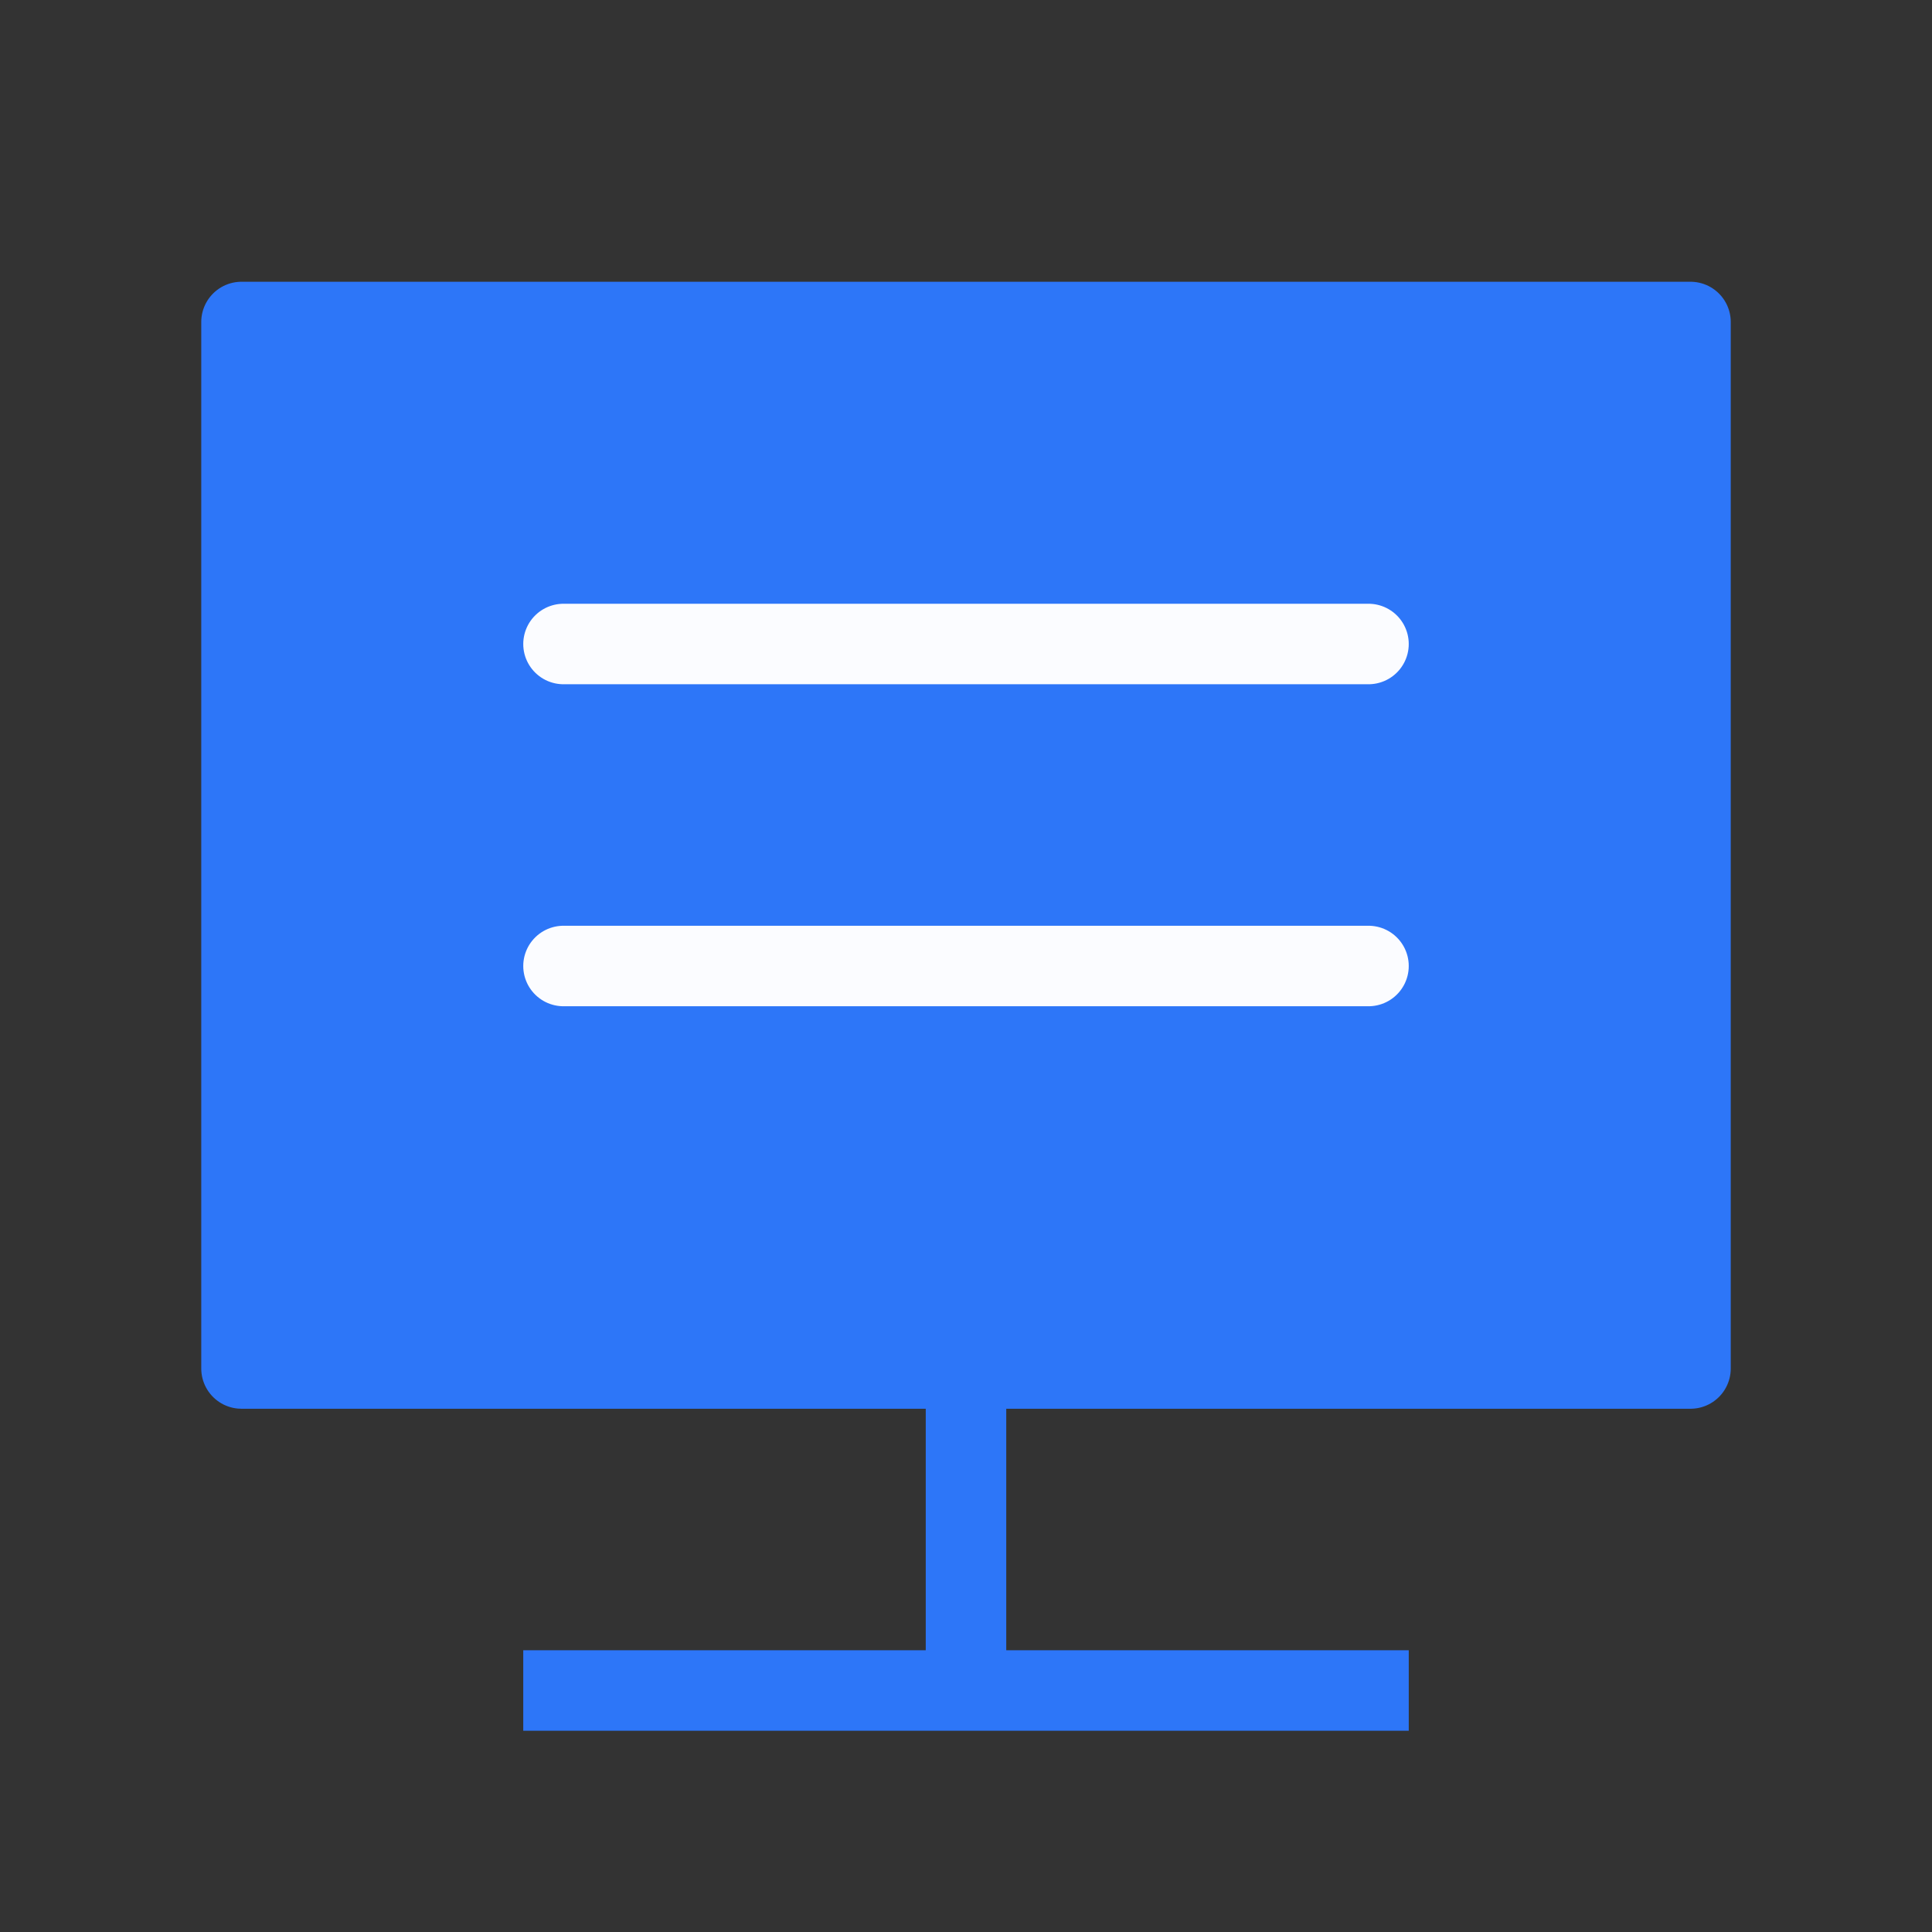 <svg width="24" height="24" viewBox="0 0 24 24" fill="none" xmlns="http://www.w3.org/2000/svg">
    <rect x="0" y="0" width="24" height="24" fill="#333333" stroke="none"/>
    <path fill="#2D76F8" stroke="#2D76F8" stroke-linejoin="round" d="M3 4h18v13H3z"/>
    <path d="M12 17v3M7 21h10" stroke="#2D76F8" stroke-linecap="square"/>
    <path d="M7 8h10M7 12h10" stroke="#FBFCFF" stroke-linecap="round"/>
</svg>

